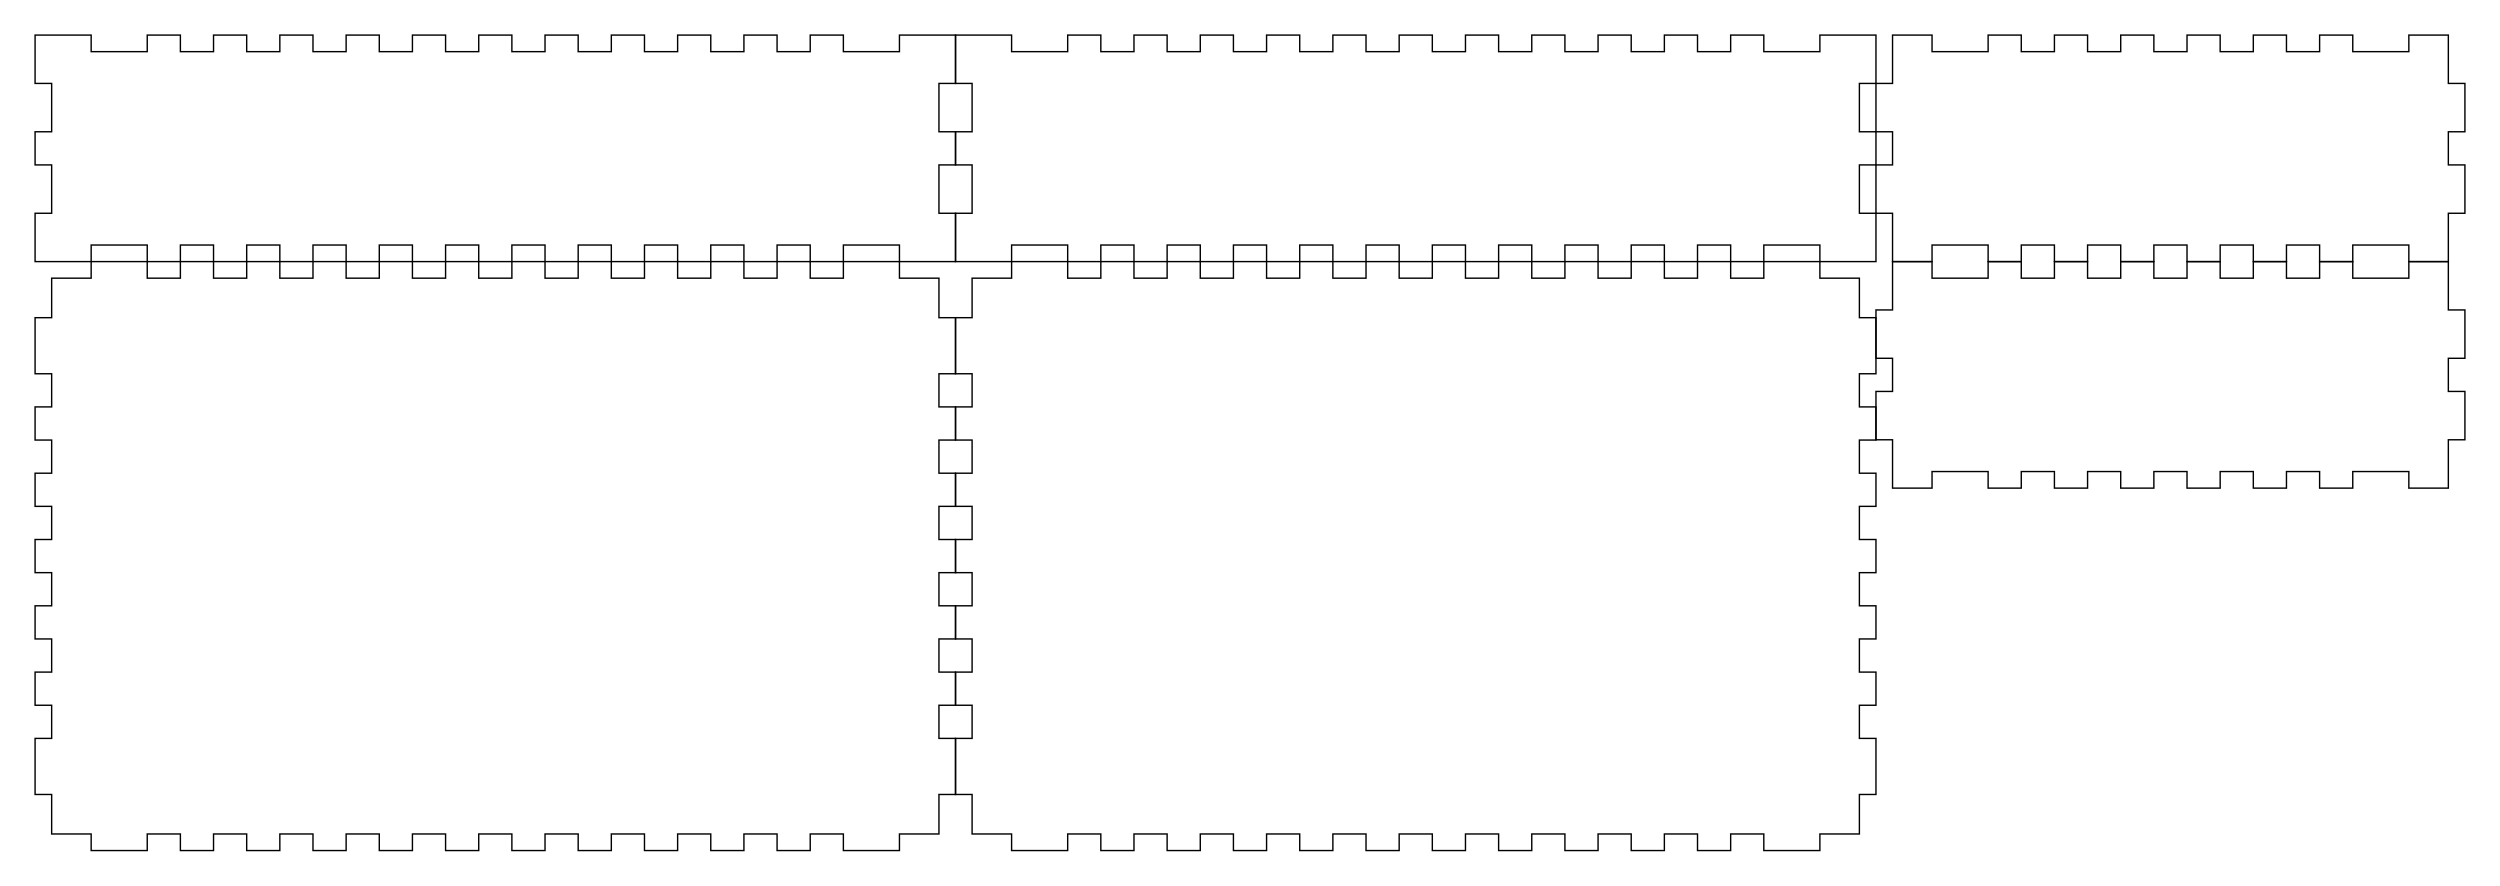 <svg xmlns="http://www.w3.org/2000/svg" version="1.1" width="452.5mm" height="160.3mm" viewBox = " 0 0 1603.348 567.993" >
<!-- Front--> 
<g transform="translate(22.5, 22.5) " > 
<polygon style="stroke:#000000; fill:none; stroke-width:0.9" points="0, 0 35.965, 0 35.965, 10.63 71.929, 10.63 71.929, 0 93.189, 0 93.189, 10.63 114.449, 10.63 114.449, 0 135.709, 0 135.709, 10.63 156.969, 10.63 156.969, 0 178.228, 0 178.228, 10.63 199.488, 10.63 199.488, 0 220.748, 0 220.748, 10.63 242.008, 10.63 242.008, 0 263.268, 0 263.268, 10.63 284.528, 10.63 284.528, 0 305.788, 0 305.788, 10.63 327.048, 10.63 327.048, 0 348.307, 0 348.307, 10.63 369.567, 10.63 369.567, 0 390.827, 0 390.827, 10.63 412.087, 10.63 412.087, 0 433.347, 0 433.347, 10.63 454.607, 10.63 454.607, 0 475.867, 0 475.867, 10.63 497.126, 10.63 497.126, 0 518.386, 0 518.386, 10.63 554.351, 10.63 554.351, 0 590.315, 0 590.315, 31.004 579.686, 31.004 579.686, 62.008 590.315, 62.008 590.315, 83.268 579.686, 83.268 579.686, 114.272 590.315, 114.272 590.315, 145.276 554.351, 145.276 554.351, 134.646 518.386, 134.646 518.386, 145.276 497.126, 145.276 497.126, 134.646 475.867, 134.646 475.867, 145.276 454.607, 145.276 454.607, 134.646 433.347, 134.646 433.347, 145.276 412.087, 145.276 412.087, 134.646 390.827, 134.646 390.827, 145.276 369.567, 145.276 369.567, 134.646 348.307, 134.646 348.307, 145.276 327.048, 145.276 327.048, 134.646 305.788, 134.646 305.788, 145.276 284.528, 145.276 284.528, 134.646 263.268, 134.646 263.268, 145.276 242.008, 145.276 242.008, 134.646 220.748, 134.646 220.748, 145.276 199.488, 145.276 199.488, 134.646 178.228, 134.646 178.228, 145.276 156.969, 145.276 156.969, 134.646 135.709, 134.646 135.709, 145.276 114.449, 145.276 114.449, 134.646 93.189, 134.646 93.189, 145.276 71.929, 145.276 71.929, 134.646 35.965, 134.646 35.965, 145.276 0, 145.276 0, 114.272 10.63, 114.272 10.63, 83.268 0, 83.268 0, 62.008 10.63, 62.008 10.63, 31.004 0, 31.004 "/> 
</g>
<!-- Back--> 
<g transform="translate(612.815, 22.5) " > 
<polygon style="stroke:#000000; fill:none; stroke-width:0.9" points="0, 0 35.965, 0 35.965, 10.63 71.929, 10.63 71.929, 0 93.189, 0 93.189, 10.63 114.449, 10.63 114.449, 0 135.709, 0 135.709, 10.63 156.969, 10.63 156.969, 0 178.228, 0 178.228, 10.63 199.488, 10.63 199.488, 0 220.748, 0 220.748, 10.63 242.008, 10.63 242.008, 0 263.268, 0 263.268, 10.63 284.528, 10.63 284.528, 0 305.788, 0 305.788, 10.63 327.048, 10.63 327.048, 0 348.307, 0 348.307, 10.63 369.567, 10.63 369.567, 0 390.827, 0 390.827, 10.63 412.087, 10.63 412.087, 0 433.347, 0 433.347, 10.63 454.607, 10.63 454.607, 0 475.867, 0 475.867, 10.63 497.126, 10.63 497.126, 0 518.386, 0 518.386, 10.63 554.351, 10.63 554.351, 0 590.315, 0 590.315, 31.004 579.686, 31.004 579.686, 62.008 590.315, 62.008 590.315, 83.268 579.686, 83.268 579.686, 114.272 590.315, 114.272 590.315, 145.276 554.351, 145.276 554.351, 134.646 518.386, 134.646 518.386, 145.276 497.126, 145.276 497.126, 134.646 475.867, 134.646 475.867, 145.276 454.607, 145.276 454.607, 134.646 433.347, 134.646 433.347, 145.276 412.087, 145.276 412.087, 134.646 390.827, 134.646 390.827, 145.276 369.567, 145.276 369.567, 134.646 348.307, 134.646 348.307, 145.276 327.048, 145.276 327.048, 134.646 305.788, 134.646 305.788, 145.276 284.528, 145.276 284.528, 134.646 263.268, 134.646 263.268, 145.276 242.008, 145.276 242.008, 134.646 220.748, 134.646 220.748, 145.276 199.488, 145.276 199.488, 134.646 178.228, 134.646 178.228, 145.276 156.969, 145.276 156.969, 134.646 135.709, 134.646 135.709, 145.276 114.449, 145.276 114.449, 134.646 93.189, 134.646 93.189, 145.276 71.929, 145.276 71.929, 134.646 35.965, 134.646 35.965, 145.276 0, 145.276 0, 114.272 10.63, 114.272 10.63, 83.268 0, 83.268 0, 62.008 10.63, 62.008 10.63, 31.004 0, 31.004 "/> 
</g>
<!-- Left--> 
<g transform="translate(1203.131, 22.5) " > 
<polygon style="stroke:#000000; fill:none; stroke-width:0.9" points="10.63, 0 35.965, 0 35.965, 10.63 71.929, 10.63 71.929, 0 93.189, 0 93.189, 10.63 114.449, 10.63 114.449, 0 135.709, 0 135.709, 10.63 156.969, 10.63 156.969, 0 178.228, 0 178.228, 10.63 199.488, 10.63 199.488, 0 220.748, 0 220.748, 10.63 242.008, 10.63 242.008, 0 263.268, 0 263.268, 10.63 284.528, 10.63 284.528, 0 305.788, 0 305.788, 10.63 341.752, 10.63 341.752, 0 367.087, 0 367.087, 31.004 377.717, 31.004 377.717, 62.008 367.087, 62.008 367.087, 83.268 377.717, 83.268 377.717, 114.272 367.087, 114.272 367.087, 145.276 341.752, 145.276 341.752, 134.646 305.788, 134.646 305.788, 145.276 284.528, 145.276 284.528, 134.646 263.268, 134.646 263.268, 145.276 242.008, 145.276 242.008, 134.646 220.748, 134.646 220.748, 145.276 199.488, 145.276 199.488, 134.646 178.228, 134.646 178.228, 145.276 156.969, 145.276 156.969, 134.646 135.709, 134.646 135.709, 145.276 114.449, 145.276 114.449, 134.646 93.189, 134.646 93.189, 145.276 71.929, 145.276 71.929, 134.646 35.965, 134.646 35.965, 145.276 10.63, 145.276 10.63, 114.272 0, 114.272 0, 83.268 10.63, 83.268 10.63, 62.008 0, 62.008 0, 31.004 10.63, 31.004 "/> 
</g>
<!-- Right--> 
<g transform="translate(1203.131, 167.776) " > 
<polygon style="stroke:#000000; fill:none; stroke-width:0.9" points="10.63, 0 35.965, 0 35.965, 10.63 71.929, 10.63 71.929, 0 93.189, 0 93.189, 10.63 114.449, 10.63 114.449, 0 135.709, 0 135.709, 10.63 156.969, 10.63 156.969, 0 178.228, 0 178.228, 10.63 199.488, 10.63 199.488, 0 220.748, 0 220.748, 10.63 242.008, 10.63 242.008, 0 263.268, 0 263.268, 10.63 284.528, 10.63 284.528, 0 305.788, 0 305.788, 10.63 341.752, 10.63 341.752, 0 367.087, 0 367.087, 31.004 377.717, 31.004 377.717, 62.008 367.087, 62.008 367.087, 83.268 377.717, 83.268 377.717, 114.272 367.087, 114.272 367.087, 145.276 341.752, 145.276 341.752, 134.646 305.788, 134.646 305.788, 145.276 284.528, 145.276 284.528, 134.646 263.268, 134.646 263.268, 145.276 242.008, 145.276 242.008, 134.646 220.748, 134.646 220.748, 145.276 199.488, 145.276 199.488, 134.646 178.228, 134.646 178.228, 145.276 156.969, 145.276 156.969, 134.646 135.709, 134.646 135.709, 145.276 114.449, 145.276 114.449, 134.646 93.189, 134.646 93.189, 145.276 71.929, 145.276 71.929, 134.646 35.965, 134.646 35.965, 145.276 10.63, 145.276 10.63, 114.272 0, 114.272 0, 83.268 10.63, 83.268 10.63, 62.008 0, 62.008 0, 31.004 10.63, 31.004 "/> 
</g>
<!-- Top--> 
<g transform="translate(22.5, 167.776) " > 
<polygon style="stroke:#000000; fill:none; stroke-width:0.9" points="10.63, 10.63 35.965, 10.63 35.965, 0 71.929, 0 71.929, 10.63 93.189, 10.63 93.189, 0 114.449, 0 114.449, 10.63 135.709, 10.63 135.709, 0 156.969, 0 156.969, 10.63 178.228, 10.63 178.228, 0 199.488, 0 199.488, 10.63 220.748, 10.63 220.748, 0 242.008, 0 242.008, 10.63 263.268, 10.63 263.268, 0 284.528, 0 284.528, 10.63 305.788, 10.63 305.788, 0 327.048, 0 327.048, 10.63 348.307, 10.63 348.307, 0 369.567, 0 369.567, 10.63 390.827, 10.63 390.827, 0 412.087, 0 412.087, 10.63 433.347, 10.63 433.347, 0 454.607, 0 454.607, 10.63 475.867, 10.63 475.867, 0 497.126, 0 497.126, 10.63 518.386, 10.63 518.386, 0 554.351, 0 554.351, 10.63 579.686, 10.63 579.686, 35.965 590.315, 35.965 590.315, 71.929 579.686, 71.929 579.686, 93.189 590.315, 93.189 590.315, 114.449 579.686, 114.449 579.686, 135.709 590.315, 135.709 590.315, 156.969 579.686, 156.969 579.686, 178.228 590.315, 178.228 590.315, 199.488 579.686, 199.488 579.686, 220.748 590.315, 220.748 590.315, 242.008 579.686, 242.008 579.686, 263.268 590.315, 263.268 590.315, 284.528 579.686, 284.528 579.686, 305.788 590.315, 305.788 590.315, 341.752 579.686, 341.752 579.686, 367.087 554.351, 367.087 554.351, 377.717 518.386, 377.717 518.386, 367.087 497.126, 367.087 497.126, 377.717 475.867, 377.717 475.867, 367.087 454.607, 367.087 454.607, 377.717 433.347, 377.717 433.347, 367.087 412.087, 367.087 412.087, 377.717 390.827, 377.717 390.827, 367.087 369.567, 367.087 369.567, 377.717 348.307, 377.717 348.307, 367.087 327.048, 367.087 327.048, 377.717 305.788, 377.717 305.788, 367.087 284.528, 367.087 284.528, 377.717 263.268, 377.717 263.268, 367.087 242.008, 367.087 242.008, 377.717 220.748, 377.717 220.748, 367.087 199.488, 367.087 199.488, 377.717 178.228, 377.717 178.228, 367.087 156.969, 367.087 156.969, 377.717 135.709, 377.717 135.709, 367.087 114.449, 367.087 114.449, 377.717 93.189, 377.717 93.189, 367.087 71.929, 367.087 71.929, 377.717 35.965, 377.717 35.965, 367.087 10.63, 367.087 10.63, 341.752 0, 341.752 0, 305.788 10.63, 305.788 10.63, 284.528 0, 284.528 0, 263.268 10.63, 263.268 10.63, 242.008 0, 242.008 0, 220.748 10.63, 220.748 10.63, 199.488 0, 199.488 0, 178.228 10.63, 178.228 10.63, 156.969 0, 156.969 0, 135.709 10.63, 135.709 10.63, 114.449 0, 114.449 0, 93.189 10.63, 93.189 10.63, 71.929 0, 71.929 0, 35.965 10.63, 35.965 "/> 
</g>
<!-- Bottom--> 
<g transform="translate(612.815, 167.776) " > 
<polygon style="stroke:#000000; fill:none; stroke-width:0.9" points="10.63, 10.63 35.965, 10.63 35.965, 0 71.929, 0 71.929, 10.63 93.189, 10.63 93.189, 0 114.449, 0 114.449, 10.63 135.709, 10.63 135.709, 0 156.969, 0 156.969, 10.63 178.228, 10.63 178.228, 0 199.488, 0 199.488, 10.63 220.748, 10.63 220.748, 0 242.008, 0 242.008, 10.63 263.268, 10.63 263.268, 0 284.528, 0 284.528, 10.63 305.788, 10.63 305.788, 0 327.048, 0 327.048, 10.63 348.307, 10.63 348.307, 0 369.567, 0 369.567, 10.63 390.827, 10.63 390.827, 0 412.087, 0 412.087, 10.63 433.347, 10.63 433.347, 0 454.607, 0 454.607, 10.63 475.867, 10.63 475.867, 0 497.126, 0 497.126, 10.63 518.386, 10.63 518.386, 0 554.351, 0 554.351, 10.63 579.686, 10.63 579.686, 35.965 590.315, 35.965 590.315, 71.929 579.686, 71.929 579.686, 93.189 590.315, 93.189 590.315, 114.449 579.686, 114.449 579.686, 135.709 590.315, 135.709 590.315, 156.969 579.686, 156.969 579.686, 178.228 590.315, 178.228 590.315, 199.488 579.686, 199.488 579.686, 220.748 590.315, 220.748 590.315, 242.008 579.686, 242.008 579.686, 263.268 590.315, 263.268 590.315, 284.528 579.686, 284.528 579.686, 305.788 590.315, 305.788 590.315, 341.752 579.686, 341.752 579.686, 367.087 554.351, 367.087 554.351, 377.717 518.386, 377.717 518.386, 367.087 497.126, 367.087 497.126, 377.717 475.867, 377.717 475.867, 367.087 454.607, 367.087 454.607, 377.717 433.347, 377.717 433.347, 367.087 412.087, 367.087 412.087, 377.717 390.827, 377.717 390.827, 367.087 369.567, 367.087 369.567, 377.717 348.307, 377.717 348.307, 367.087 327.048, 367.087 327.048, 377.717 305.788, 377.717 305.788, 367.087 284.528, 367.087 284.528, 377.717 263.268, 377.717 263.268, 367.087 242.008, 367.087 242.008, 377.717 220.748, 377.717 220.748, 367.087 199.488, 367.087 199.488, 377.717 178.228, 377.717 178.228, 367.087 156.969, 367.087 156.969, 377.717 135.709, 377.717 135.709, 367.087 114.449, 367.087 114.449, 377.717 93.189, 377.717 93.189, 367.087 71.929, 367.087 71.929, 377.717 35.965, 377.717 35.965, 367.087 10.63, 367.087 10.63, 341.752 0, 341.752 0, 305.788 10.63, 305.788 10.63, 284.528 0, 284.528 0, 263.268 10.63, 263.268 10.63, 242.008 0, 242.008 0, 220.748 10.63, 220.748 10.63, 199.488 0, 199.488 0, 178.228 10.63, 178.228 10.63, 156.969 0, 156.969 0, 135.709 10.63, 135.709 10.63, 114.449 0, 114.449 0, 93.189 10.63, 93.189 10.63, 71.929 0, 71.929 0, 35.965 10.63, 35.965 "/> 
</g></svg>